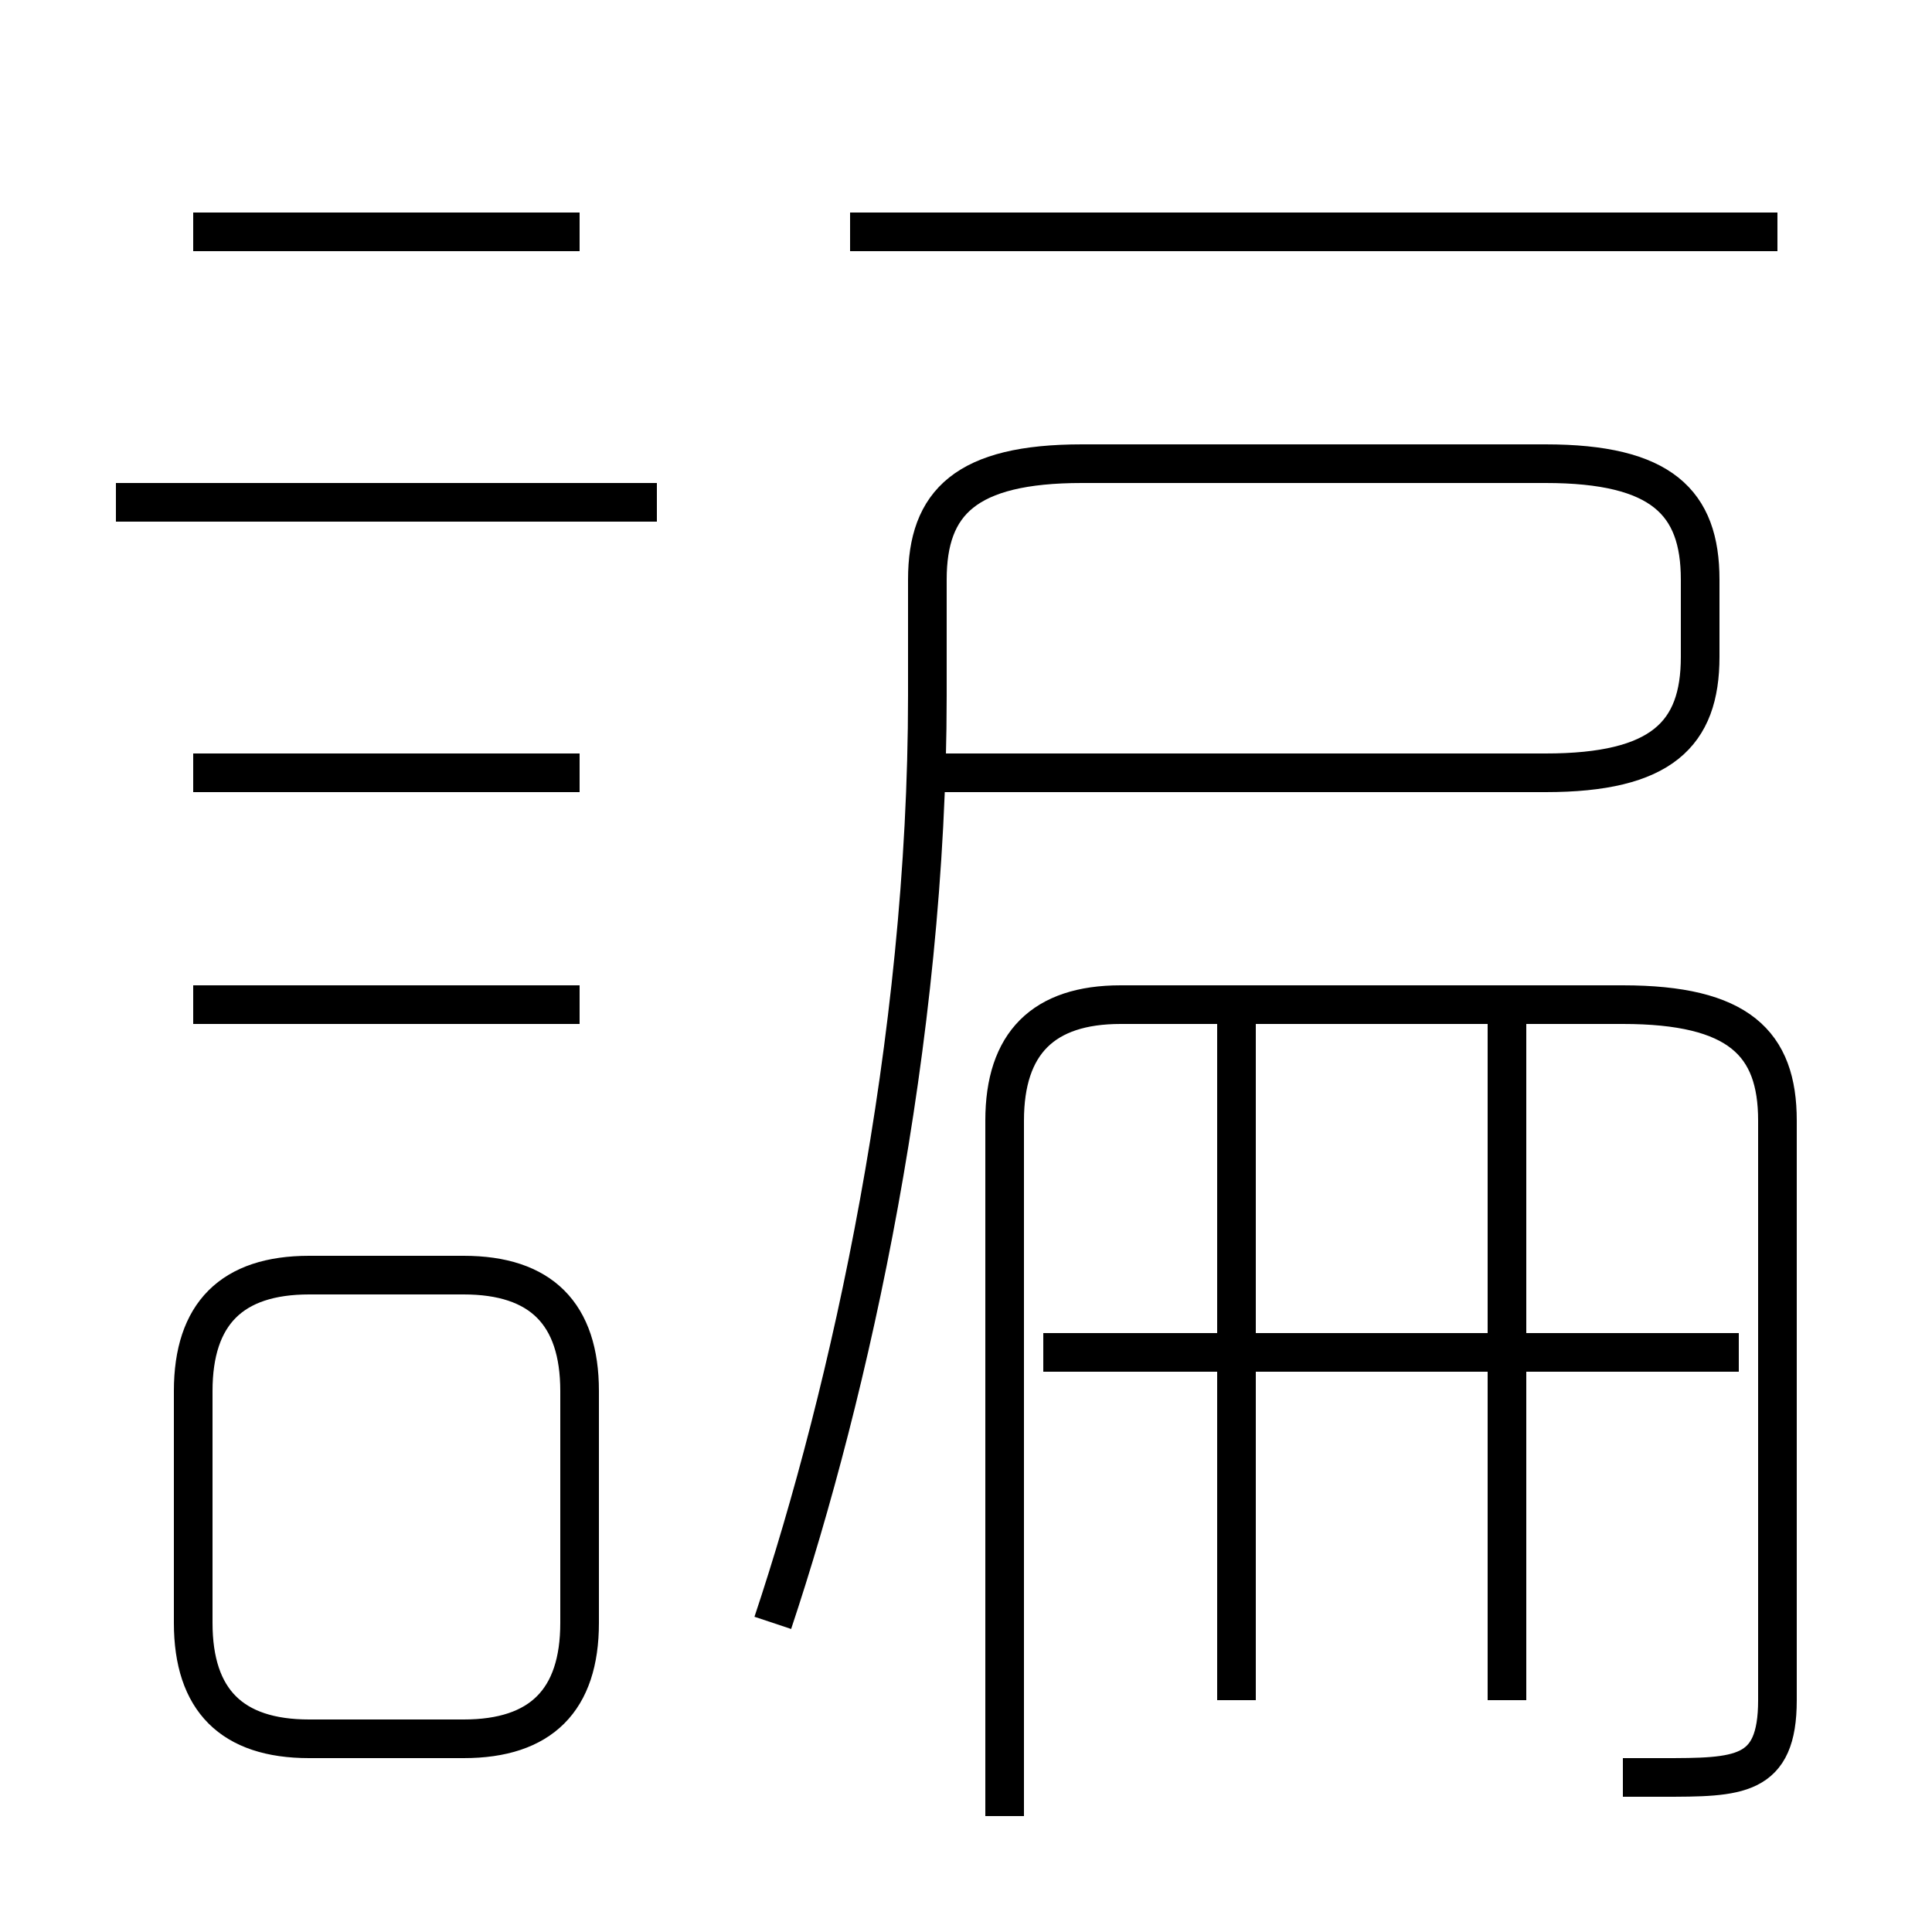<?xml version='1.0' encoding='utf8'?>
<svg viewBox="0.0 -6.0 50.0 50.0" version="1.1" xmlns="http://www.w3.org/2000/svg">
<rect x="0.0" y="-6.0" width="50.0" height="50.0" fill="#808080" stroke="none"/>
<rect x="-1000" y="-1000" width="2000" height="2000" stroke="white" fill="white"/>
<g style="fill:white;stroke:#000000;  stroke-width:1">
<path d="M 20 -2 C 22 -8 24 -17 24 -26 L 24 -29 C 24 -31 25 -32 28 -32 L 40 -32 C 43 -32 44 -31 44 -29 L 44 -27 C 44 -25 43 -24 40 -24 L 24 -24 M 8 1 L 12 1 C 14 1 15 0 15 -2 L 15 -8 C 15 -10 14 -11 12 -11 L 8 -11 C 6 -11 5 -10 5 -8 L 5 -2 C 5 0 6 1 8 1 Z M 15 -18 L 5 -18 M 15 -24 L 5 -24 M 32 0 L 32 -18 M 17 -31 L 3 -31 M 42 2 C 42 2 43 2 43 2 C 45 2 46 2 46 0 L 46 -15 C 46 -17 45 -18 42 -18 L 29 -18 C 27 -18 26 -17 26 -15 L 26 3 M 45 -9 L 27 -9 M 39 0 L 39 -18 M 15 -38 L 5 -38 M 46 -38 L 22 -38" transform="translate(0.0 38.0)" />
</g>
</svg>